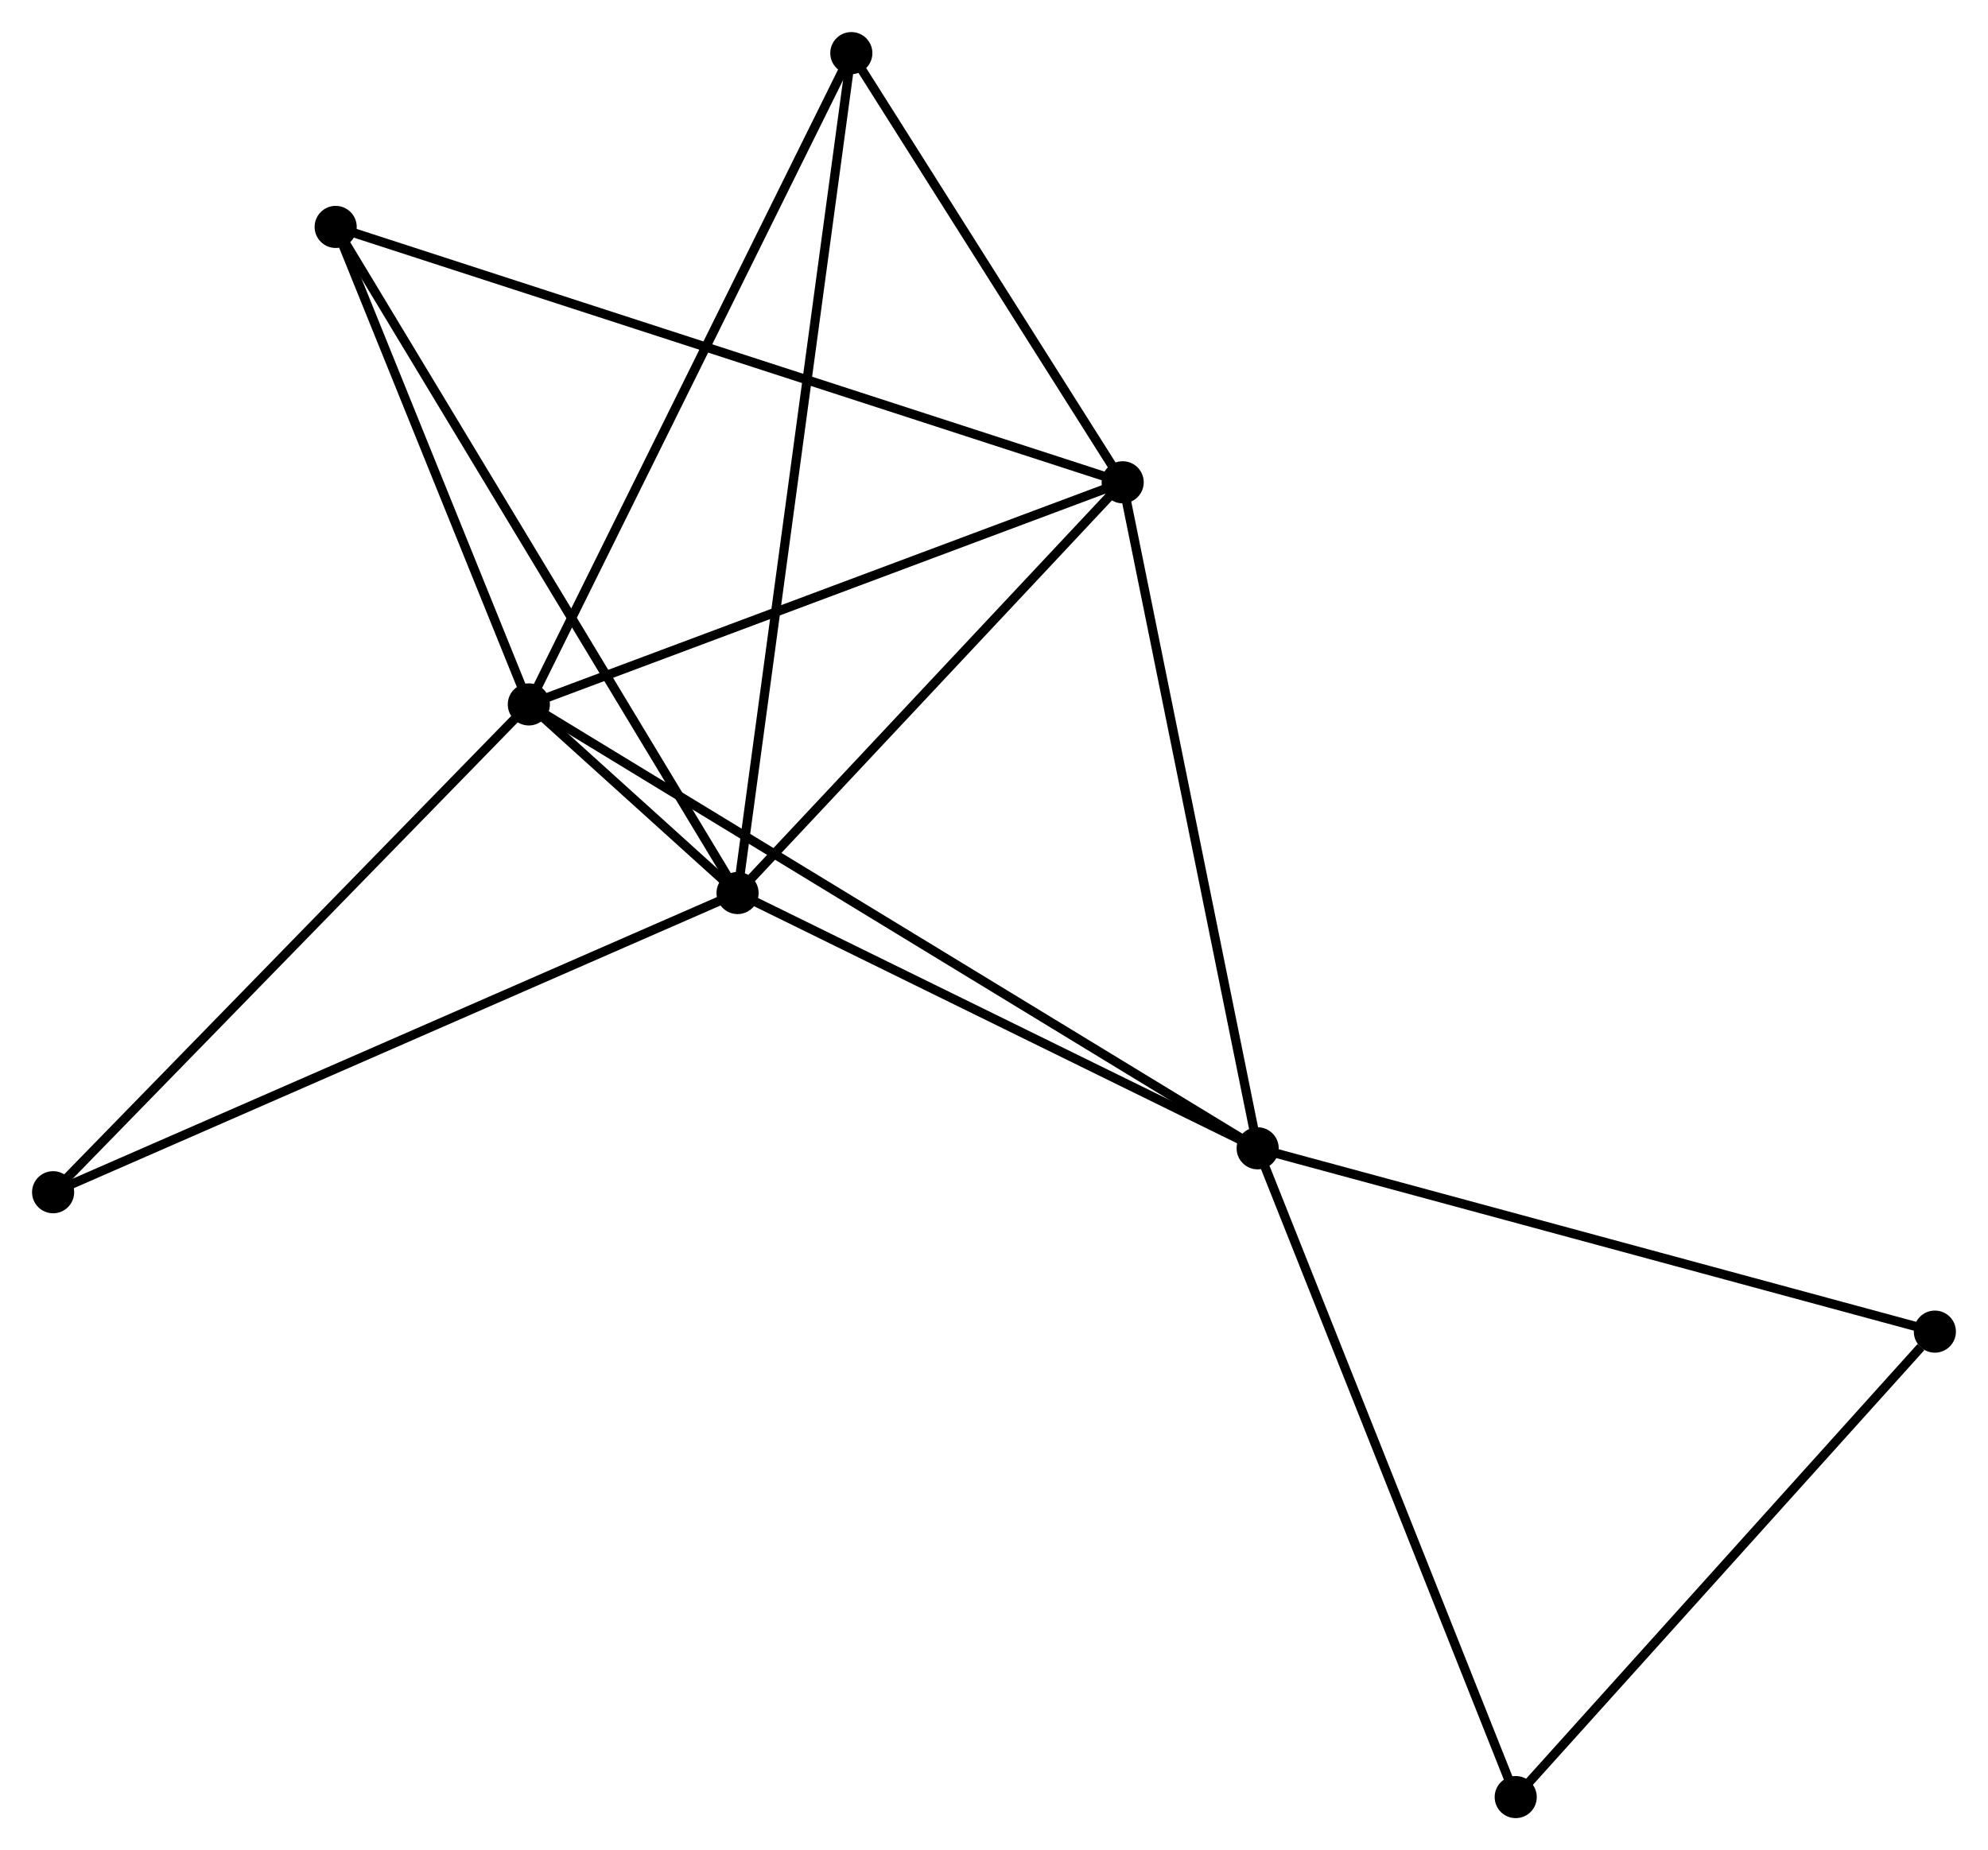 <?xml version="1.0" encoding="UTF-8" standalone="no"?>
<!DOCTYPE svg PUBLIC "-//W3C//DTD SVG 1.1//EN"
 "http://www.w3.org/Graphics/SVG/1.1/DTD/svg11.dtd">
<!-- Generated by graphviz version 2.36.0 (20140111.2315)
 -->
<!-- Title: %3 Pages: 1 -->
<svg width="217pt" height="202pt"
 viewBox="0.00 0.00 217.11 202.10" xmlns="http://www.w3.org/2000/svg" xmlns:xlink="http://www.w3.org/1999/xlink">
<g id="graph0" class="graph" transform="scale(1 1) rotate(0) translate(4 198.104)">
<title>%3</title>
<!-- 0 -->
<g id="node1" class="node"><title>0</title>
<ellipse fill="black" stroke="black" cx="53.754" cy="-121.158" rx="1.8" ry="1.8"/>
</g>
<!-- 1 -->
<g id="node2" class="node"><title>1</title>
<ellipse fill="black" stroke="black" cx="76.549" cy="-100.553" rx="1.8" ry="1.8"/>
</g>
<!-- 0&#45;&#45;1 -->
<g id="edge1" class="edge"><title>0&#45;&#45;1</title>
<path fill="none" stroke="black" d="M55.249,-119.806C59.37,-116.081 70.856,-105.699 75.018,-101.937"/>
</g>
<!-- 2 -->
<g id="node3" class="node"><title>2</title>
<ellipse fill="black" stroke="black" cx="133.349" cy="-72.669" rx="1.8" ry="1.8"/>
</g>
<!-- 0&#45;&#45;2 -->
<g id="edge2" class="edge"><title>0&#45;&#45;2</title>
<path fill="none" stroke="black" d="M55.416,-120.145C65.775,-113.835 121.364,-79.97 131.696,-73.676"/>
</g>
<!-- 3 -->
<g id="node4" class="node"><title>3</title>
<ellipse fill="black" stroke="black" cx="118.608" cy="-145.422" rx="1.8" ry="1.8"/>
</g>
<!-- 0&#45;&#45;3 -->
<g id="edge3" class="edge"><title>0&#45;&#45;3</title>
<path fill="none" stroke="black" d="M55.625,-121.858C65.095,-125.401 107.656,-141.325 116.853,-144.765"/>
</g>
<!-- 4 -->
<g id="node5" class="node"><title>4</title>
<ellipse fill="black" stroke="black" cx="88.974" cy="-192.304" rx="1.8" ry="1.8"/>
</g>
<!-- 0&#45;&#45;4 -->
<g id="edge4" class="edge"><title>0&#45;&#45;4</title>
<path fill="none" stroke="black" d="M54.624,-122.916C59.497,-132.76 83.341,-180.925 88.134,-190.607"/>
</g>
<!-- 5 -->
<g id="node6" class="node"><title>5</title>
<ellipse fill="black" stroke="black" cx="32.659" cy="-173.317" rx="1.8" ry="1.8"/>
</g>
<!-- 0&#45;&#45;5 -->
<g id="edge5" class="edge"><title>0&#45;&#45;5</title>
<path fill="none" stroke="black" d="M53.052,-122.893C49.849,-130.812 36.638,-163.478 33.385,-171.521"/>
</g>
<!-- 7 -->
<g id="node7" class="node"><title>7</title>
<ellipse fill="black" stroke="black" cx="1.8" cy="-67.871" rx="1.8" ry="1.8"/>
</g>
<!-- 0&#45;&#45;7 -->
<g id="edge6" class="edge"><title>0&#45;&#45;7</title>
<path fill="none" stroke="black" d="M52.469,-119.841C45.344,-112.532 10.719,-77.019 3.23,-69.338"/>
</g>
<!-- 1&#45;&#45;2 -->
<g id="edge7" class="edge"><title>1&#45;&#45;2</title>
<path fill="none" stroke="black" d="M78.439,-99.625C87.063,-95.392 122.636,-77.928 131.394,-73.629"/>
</g>
<!-- 1&#45;&#45;3 -->
<g id="edge8" class="edge"><title>1&#45;&#45;3</title>
<path fill="none" stroke="black" d="M77.949,-102.046C84.334,-108.858 110.675,-136.959 117.16,-143.878"/>
</g>
<!-- 1&#45;&#45;4 -->
<g id="edge9" class="edge"><title>1&#45;&#45;4</title>
<path fill="none" stroke="black" d="M76.809,-102.469C78.426,-114.41 87.103,-178.489 88.716,-190.399"/>
</g>
<!-- 1&#45;&#45;5 -->
<g id="edge10" class="edge"><title>1&#45;&#45;5</title>
<path fill="none" stroke="black" d="M75.464,-102.352C69.392,-112.419 39.679,-161.679 33.706,-171.581"/>
</g>
<!-- 1&#45;&#45;7 -->
<g id="edge11" class="edge"><title>1&#45;&#45;7</title>
<path fill="none" stroke="black" d="M74.701,-99.745C64.36,-95.224 13.755,-73.099 3.583,-68.651"/>
</g>
<!-- 2&#45;&#45;3 -->
<g id="edge12" class="edge"><title>2&#45;&#45;3</title>
<path fill="none" stroke="black" d="M132.985,-74.467C130.963,-84.445 121.139,-132.932 119.014,-143.42"/>
</g>
<!-- 6 -->
<g id="node8" class="node"><title>6</title>
<ellipse fill="black" stroke="black" cx="207.307" cy="-52.644" rx="1.8" ry="1.8"/>
</g>
<!-- 2&#45;&#45;6 -->
<g id="edge13" class="edge"><title>2&#45;&#45;6</title>
<path fill="none" stroke="black" d="M135.177,-72.174C145.41,-69.403 195.478,-55.847 205.543,-53.122"/>
</g>
<!-- 8 -->
<g id="node9" class="node"><title>8</title>
<ellipse fill="black" stroke="black" cx="161.532" cy="-1.8" rx="1.8" ry="1.8"/>
</g>
<!-- 2&#45;&#45;8 -->
<g id="edge14" class="edge"><title>2&#45;&#45;8</title>
<path fill="none" stroke="black" d="M134.046,-70.917C137.945,-61.112 157.024,-13.135 160.86,-3.491"/>
</g>
<!-- 3&#45;&#45;4 -->
<g id="edge15" class="edge"><title>3&#45;&#45;4</title>
<path fill="none" stroke="black" d="M117.622,-146.982C113.123,-154.1 94.564,-183.462 89.994,-190.691"/>
</g>
<!-- 3&#45;&#45;5 -->
<g id="edge16" class="edge"><title>3&#45;&#45;5</title>
<path fill="none" stroke="black" d="M116.813,-146.005C105.628,-149.635 45.601,-169.116 34.444,-172.737"/>
</g>
<!-- 6&#45;&#45;8 -->
<g id="edge17" class="edge"><title>6&#45;&#45;8</title>
<path fill="none" stroke="black" d="M205.784,-50.952C198.71,-43.095 169.135,-10.245 162.75,-3.153"/>
</g>
</g>
</svg>
